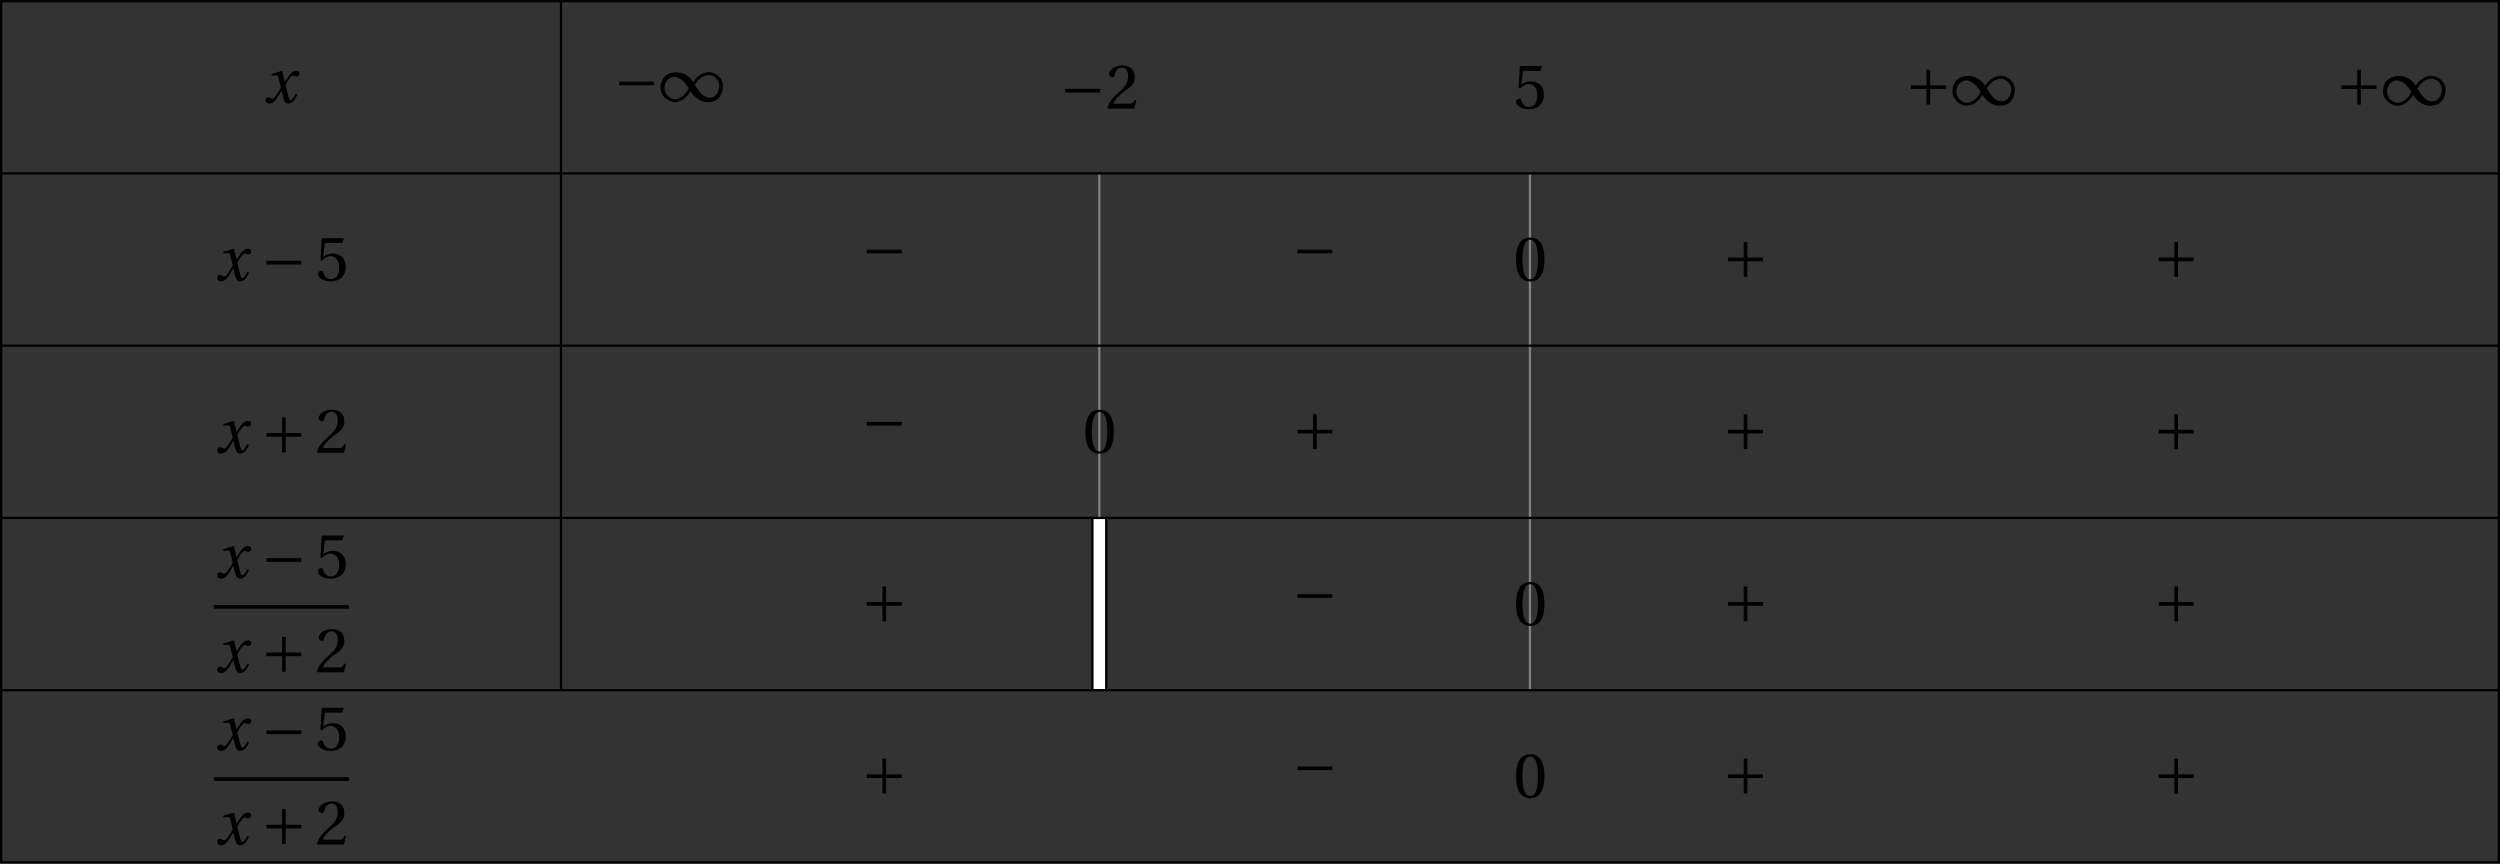 <?xml version='1.0' encoding='UTF-8'?>
<!-- This file was generated by dvisvgm 2.6 -->
<svg height='106.499pt' version='1.1' viewBox='32.361 21.553 308.304 106.499' width='308.304pt' xmlns='http://www.w3.org/2000/svg' xmlns:xlink='http://www.w3.org/1999/xlink'>
<rect x="32.361" y="21.553" width="308.304" height="106.499" fill="#333333" stroke="none"/>
<defs>
<path d='M5.556 -1.512C5.293 -1.019 4.997 -0.438 4.69 -0.438C4.482 -0.438 4.394 -0.69 4.153 -1.666L3.802 -3.101C4.197 -3.802 4.756 -4.679 5.073 -4.679C5.172 -4.679 5.26 -4.657 5.38 -4.591C5.49 -4.547 5.599 -4.504 5.731 -4.504C5.972 -4.504 6.202 -4.734 6.202 -5.03C6.202 -5.369 5.95 -5.501 5.643 -5.501C5.062 -5.501 4.569 -4.975 4.186 -4.361L3.704 -3.616H3.682L3.243 -5.457L3.178 -5.501L1.37 -4.953L1.403 -4.69L2.224 -4.745C2.422 -4.756 2.498 -4.701 2.619 -4.197L3.013 -2.608L2.707 -2.082C2.235 -1.282 1.83 -0.712 1.567 -0.712C1.457 -0.712 1.348 -0.756 1.249 -0.811C1.14 -0.866 0.997 -0.975 0.811 -0.975C0.526 -0.975 0.34 -0.69 0.34 -0.427C0.34 -0.11 0.603 0.131 1.041 0.131C1.786 0.131 2.213 -0.614 2.663 -1.348L3.101 -2.071H3.123L3.32 -1.216C3.528 -0.34 3.737 0.131 4.295 0.131C5.095 0.131 5.512 -0.69 5.84 -1.359L5.556 -1.512Z' id='g8-120'/>
<path d='M5.38 -1.72C5.753 -1.14 6.772 0.131 8.339 0.131C10.366 0.131 10.969 -1.414 10.969 -2.707C10.969 -4.011 9.752 -5.041 8.536 -5.041C6.991 -5.041 6.005 -3.649 5.829 -3.353H5.819C5.391 -4.054 4.427 -5.019 2.915 -5.019C0.92 -5.019 0.175 -3.616 0.175 -2.323C0.175 -1.019 1.468 0.121 2.685 0.121C4.219 0.121 5.183 -1.414 5.369 -1.72H5.38ZM6.136 -2.871C6.553 -3.616 7.342 -4.536 8.58 -4.536C9.369 -4.536 10.333 -3.737 10.333 -2.75C10.333 -1.644 9.73 -0.625 8.668 -0.625C7.539 -0.625 6.651 -1.896 6.136 -2.871ZM5.084 -2.268C4.668 -1.523 3.879 -0.384 2.641 -0.384C1.852 -0.384 0.866 -1.293 0.866 -2.279C0.866 -3.375 1.633 -4.241 2.553 -4.241C3.649 -4.241 4.569 -3.09 5.084 -2.268Z' id='g1-49'/>
<path d='M6.958 -2.772V-3.408H0.931V-2.772H6.958Z' id='g1-161'/>
<path d='M0.931 -3.408V-2.772H3.627V-0.077H4.263V-2.772H6.958V-3.408H4.263V-6.103H3.627V-3.408H0.931Z' id='g1-197'/>
<path d='M2.904 -7.068C3.945 -7.068 4.241 -5.446 4.241 -3.66S3.945 -0.252 2.904 -0.252S1.567 -1.874 1.567 -3.66S1.863 -7.068 2.904 -7.068ZM2.904 -7.451C1.096 -7.451 0.449 -5.851 0.449 -3.66S1.096 0.131 2.904 0.131S5.358 -1.468 5.358 -3.66S4.712 -7.451 2.904 -7.451Z' id='g3-48'/>
<path d='M5.314 -1.446L5.008 -1.501C4.778 -0.909 4.558 -0.833 4.12 -0.833H1.315C1.49 -1.403 2.137 -2.181 3.156 -2.915C4.208 -3.682 5.019 -4.175 5.019 -5.402C5.019 -6.925 4.011 -7.451 2.86 -7.451C1.359 -7.451 0.581 -6.542 0.581 -5.972C0.581 -5.599 0.997 -5.424 1.183 -5.424C1.381 -5.424 1.457 -5.534 1.501 -5.72C1.677 -6.465 2.104 -7.068 2.783 -7.068C3.627 -7.068 3.868 -6.355 3.868 -5.556C3.868 -4.383 3.276 -3.726 2.323 -2.882C0.975 -1.709 0.504 -0.964 0.296 -0.11L0.405 0H4.942L5.314 -1.446Z' id='g3-50'/>
<path d='M4.668 -6.487L4.931 -7.232L4.876 -7.32H1.216L1.107 -7.221L0.888 -3.55L1.151 -3.419C1.611 -3.945 2.06 -4.197 2.652 -4.197C3.353 -4.197 4.12 -3.682 4.12 -2.235C4.12 -1.107 3.66 -0.252 2.707 -0.252C1.94 -0.252 1.545 -0.811 1.326 -1.435C1.271 -1.6 1.172 -1.698 1.019 -1.698C0.8 -1.698 0.438 -1.479 0.438 -1.118C0.438 -0.614 1.205 0.131 2.63 0.131C4.438 0.131 5.26 -0.964 5.26 -2.356C5.26 -3.89 4.295 -4.679 2.991 -4.679C2.389 -4.679 1.742 -4.416 1.392 -4.098L1.37 -4.12L1.622 -6.169C1.655 -6.443 1.731 -6.487 1.94 -6.487H4.668Z' id='g3-53'/>
<use id='g10-48' xlink:href='#g3-48'/>
<use id='g10-50' xlink:href='#g3-50'/>
<use id='g10-53' xlink:href='#g3-53'/>
</defs>
<g id='page1'>
<path d='M167.93 42.937V85.426' fill='none' stroke='#808080' stroke-miterlimit='10' stroke-width='0.284'/>
<path d='M221.035 42.937V106.668' fill='none' stroke='#808080' stroke-miterlimit='10' stroke-width='0.284'/>
<path d='M167.93 85.426V106.668' fill='none' stroke='#000000' stroke-miterlimit='10' stroke-width='1.991'/>
<path d='M167.93 85.426V106.668' fill='none' stroke='#ffffff' stroke-miterlimit='10' stroke-width='1.422'/>
<g transform='matrix(0.714 0 0 0.714 -41.421 38.63)'>
<use x='148.846' xlink:href='#g8-120' y='-6.172'/>
</g>
<g transform='matrix(0.714 0 0 0.714 1.93 38.463)'>
<use x='148.607' xlink:href='#g1-161' y='-6.172'/>
<use x='156.521' xlink:href='#g1-49' y='-6.172'/>
</g>
<g transform='matrix(0.714 0 0 0.714 56.961 39.351)'>
<use x='148.607' xlink:href='#g1-161' y='-6.172'/>
<use x='156.521' xlink:href='#g10-50' y='-6.172'/>
</g>
<g transform='matrix(0.714 0 0 0.714 112.892 39.33)'>
<use x='148.607' xlink:href='#g10-53' y='-6.172'/>
</g>
<g transform='matrix(0.714 0 0 0.714 161.25 38.911)'>
<use x='148.607' xlink:href='#g1-197' y='-6.172'/>
<use x='156.521' xlink:href='#g1-49' y='-6.172'/>
</g>
<g transform='matrix(0.714 0 0 0.714 214.357 38.911)'>
<use x='148.607' xlink:href='#g1-197' y='-6.172'/>
<use x='156.521' xlink:href='#g1-49' y='-6.172'/>
</g>
<g transform='matrix(0.714 0 0 0.714 -47.37 60.559)'>
<use x='148.846' xlink:href='#g8-120' y='-6.172'/>
<use x='156.751' xlink:href='#g1-161' y='-6.172'/>
<use x='166.127' xlink:href='#g10-53' y='-6.172'/>
</g>
<g transform='matrix(0.714 0 0 0.714 32.489 59.186)'>
<use x='148.607' xlink:href='#g1-161' y='-6.172'/>
</g>
<g transform='matrix(0.714 0 0 0.714 85.596 59.186)'>
<use x='148.607' xlink:href='#g1-161' y='-6.172'/>
</g>
<g transform='matrix(0.714 0 0 0.714 112.892 60.572)'>
<use x='148.607' xlink:href='#g10-48' y='-6.172'/>
</g>
<g transform='matrix(0.714 0 0 0.714 138.703 60.154)'>
<use x='148.607' xlink:href='#g1-197' y='-6.172'/>
</g>
<g transform='matrix(0.714 0 0 0.714 191.809 60.154)'>
<use x='148.607' xlink:href='#g1-197' y='-6.172'/>
</g>
<g transform='matrix(0.714 0 0 0.714 -47.37 81.802)'>
<use x='148.846' xlink:href='#g8-120' y='-6.172'/>
<use x='156.751' xlink:href='#g1-197' y='-6.172'/>
<use x='166.127' xlink:href='#g10-50' y='-6.172'/>
</g>
<g transform='matrix(0.714 0 0 0.714 32.489 80.428)'>
<use x='148.607' xlink:href='#g1-161' y='-6.172'/>
</g>
<g transform='matrix(0.714 0 0 0.714 59.785 81.815)'>
<use x='148.607' xlink:href='#g10-48' y='-6.172'/>
</g>
<g transform='matrix(0.714 0 0 0.714 85.596 81.397)'>
<use x='148.607' xlink:href='#g1-197' y='-6.172'/>
</g>
<g transform='matrix(0.714 0 0 0.714 138.703 81.397)'>
<use x='148.607' xlink:href='#g1-197' y='-6.172'/>
</g>
<g transform='matrix(0.714 0 0 0.714 191.809 81.397)'>
<use x='148.607' xlink:href='#g1-197' y='-6.172'/>
</g>
<g transform='matrix(0.714 0 0 0.714 -48.223 103.006)'>
<use x='150.042' xlink:href='#g8-120' y='-14.266'/>
<use x='157.947' xlink:href='#g1-161' y='-14.266'/>
<use x='167.322' xlink:href='#g10-53' y='-14.266'/>
</g>
<rect height='0.638' transform='matrix(0.714 0 0 0.714 -48.223 103.006)' width='23.354' x='149.803' y='-9.587'/>
<g transform='matrix(0.714 0 0 0.714 -48.223 103.006)'>
<use x='150.042' xlink:href='#g8-120' y='2.029'/>
<use x='157.947' xlink:href='#g1-197' y='2.029'/>
<use x='167.322' xlink:href='#g10-50' y='2.029'/>
</g>
<g transform='matrix(0.714 0 0 0.714 32.489 102.639)'>
<use x='148.607' xlink:href='#g1-197' y='-6.172'/>
</g>
<g transform='matrix(0.714 0 0 0.714 85.596 101.671)'>
<use x='148.607' xlink:href='#g1-161' y='-6.172'/>
</g>
<g transform='matrix(0.714 0 0 0.714 112.892 103.057)'>
<use x='148.607' xlink:href='#g10-48' y='-6.172'/>
</g>
<g transform='matrix(0.714 0 0 0.714 138.703 102.639)'>
<use x='148.607' xlink:href='#g1-197' y='-6.172'/>
</g>
<g transform='matrix(0.714 0 0 0.714 191.809 102.639)'>
<use x='148.607' xlink:href='#g1-197' y='-6.172'/>
</g>
<g transform='matrix(0.714 0 0 0.714 -48.223 124.249)'>
<use x='150.042' xlink:href='#g8-120' y='-14.266'/>
<use x='157.947' xlink:href='#g1-161' y='-14.266'/>
<use x='167.322' xlink:href='#g10-53' y='-14.266'/>
</g>
<rect height='0.638' transform='matrix(0.714 0 0 0.714 -48.223 124.249)' width='23.354' x='149.803' y='-9.587'/>
<g transform='matrix(0.714 0 0 0.714 -48.223 124.249)'>
<use x='150.042' xlink:href='#g8-120' y='2.029'/>
<use x='157.947' xlink:href='#g1-197' y='2.029'/>
<use x='167.322' xlink:href='#g10-50' y='2.029'/>
</g>
<g transform='matrix(0.714 0 0 0.714 32.489 123.882)'>
<use x='148.607' xlink:href='#g1-197' y='-6.172'/>
</g>
<g transform='matrix(0.714 0 0 0.714 85.596 122.914)'>
<use x='148.607' xlink:href='#g1-161' y='-6.172'/>
</g>
<g transform='matrix(0.714 0 0 0.714 112.892 124.3)'>
<use x='148.607' xlink:href='#g10-48' y='-6.172'/>
</g>
<g transform='matrix(0.714 0 0 0.714 138.703 123.882)'>
<use x='148.607' xlink:href='#g1-197' y='-6.172'/>
</g>
<g transform='matrix(0.714 0 0 0.714 191.809 123.882)'>
<use x='148.607' xlink:href='#g1-197' y='-6.172'/>
</g>
<path d='M101.543 21.695V106.668' fill='none' stroke='#000000' stroke-miterlimit='10' stroke-width='0.284'/>
<path d='M32.504 21.695V127.91H340.524V21.695Z' fill='none' stroke='#000000' stroke-miterlimit='10' stroke-width='0.284'/>
<path d='M32.504 42.937H340.524' fill='none' stroke='#000000' stroke-miterlimit='10' stroke-width='0.284'/>
<path d='M32.504 64.184H340.524' fill='none' stroke='#000000' stroke-miterlimit='10' stroke-width='0.284'/>
<path d='M32.504 85.426H340.524' fill='none' stroke='#000000' stroke-miterlimit='10' stroke-width='0.284'/>
<path d='M32.504 106.668H340.524' fill='none' stroke='#000000' stroke-miterlimit='10' stroke-width='0.284'/>
</g>
</svg>